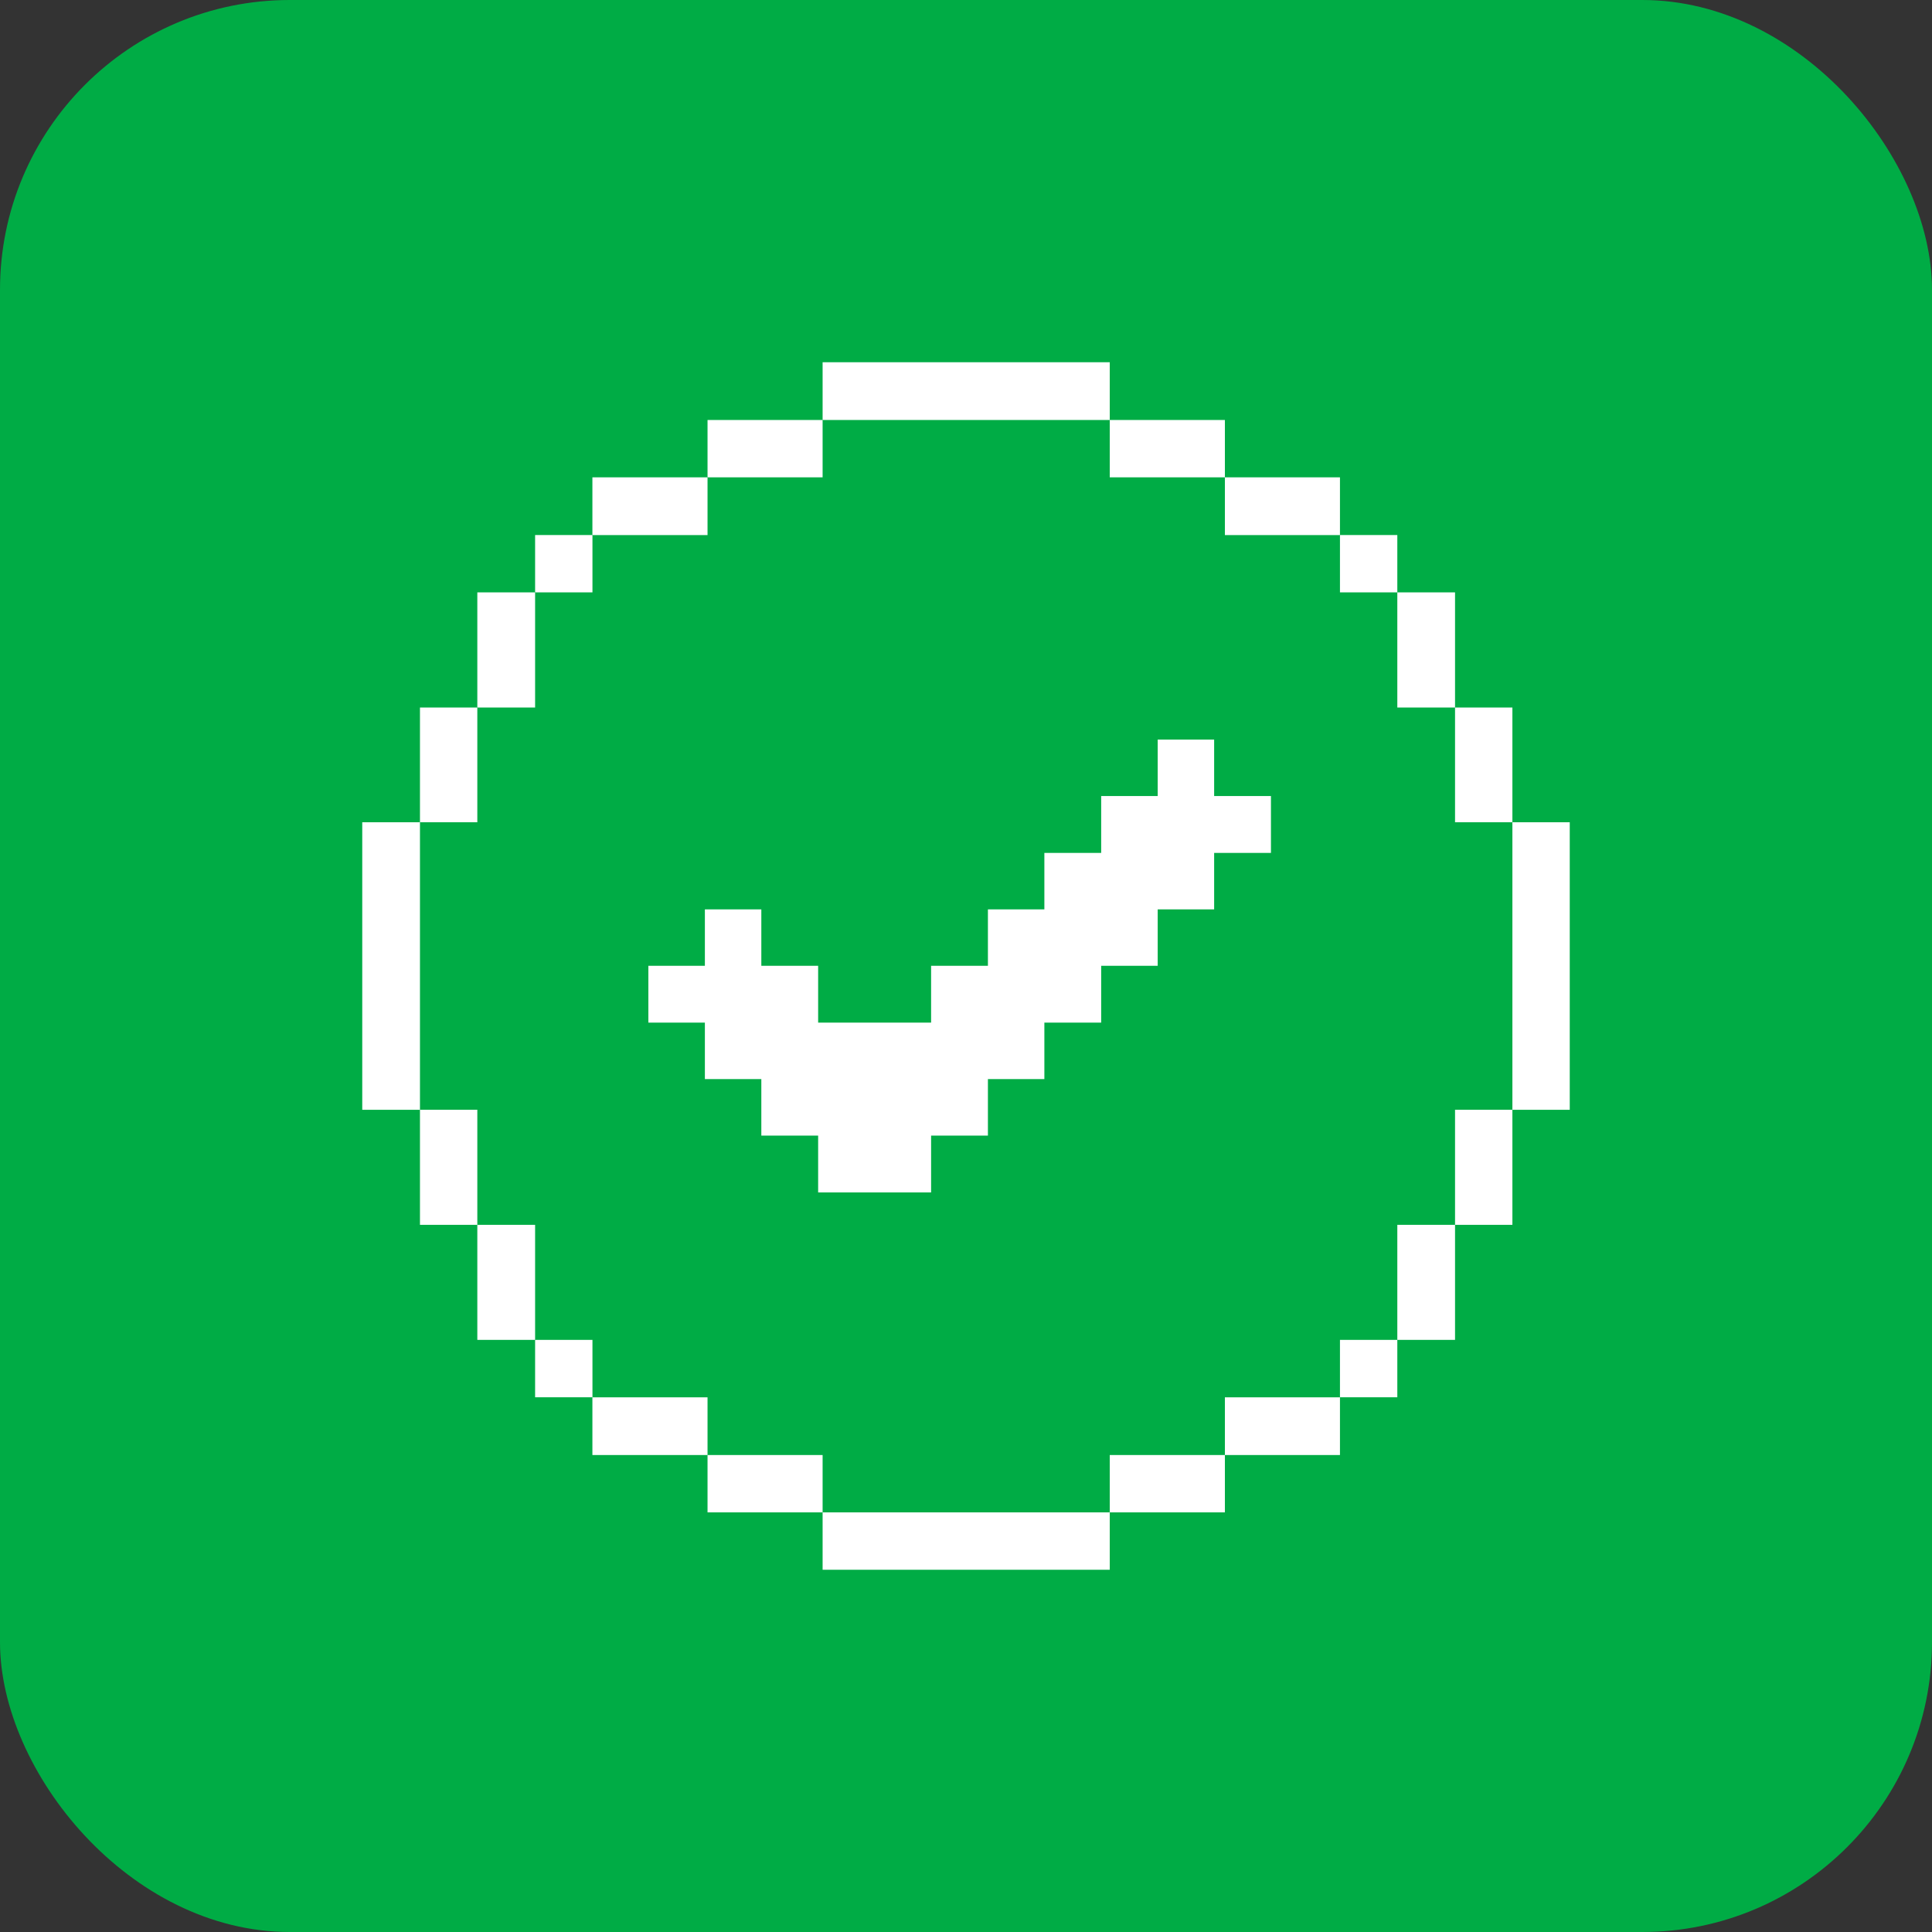 <svg width="32" height="32" viewBox="0 0 32 32" fill="none" xmlns="http://www.w3.org/2000/svg">
<rect x="0" y="0" width="32" height="32" fill="#333333" stroke="none"/>
<g clip-path="url(#clip0_1789_33317)">
<rect width="32" height="32" fill="#00AC45"/>
<g clip-path="url(#clip1_1789_33317)">
<path d="M26 13.619H25.05V18.382H26V13.619Z" fill="white"/>
<path d="M25.05 18.381H24.1V20.287H25.05V18.381Z" fill="white"/>
<path d="M25.05 11.719H24.1V13.619H25.05V11.719Z" fill="white"/>
<path d="M24.1 20.287H23.144V22.193H24.1V20.287Z" fill="white"/>
<path d="M24.1 9.812H23.144V11.719H24.1V9.812Z" fill="white"/>
<path d="M23.144 22.193H22.194V23.143H23.144V22.193Z" fill="white"/>
<path d="M23.144 8.862H22.194V9.812H23.144V8.862Z" fill="white"/>
<path d="M22.194 23.144H20.288V24.1H22.194V23.144Z" fill="white"/>
<path d="M22.194 7.906H20.288V8.863H22.194V7.906Z" fill="white"/>
<path d="M20.288 24.1H18.381V25.05H20.288V24.1Z" fill="white"/>
<path d="M20.288 6.956H18.381V7.906H20.288V6.956Z" fill="white"/>
<path d="M18.381 25.05H13.625V26H18.381V25.05Z" fill="white"/>
<path d="M18.381 6H13.625V6.956H18.381V6Z" fill="white"/>
<path d="M13.625 24.1H11.719V25.05H13.625V24.1Z" fill="white"/>
<path d="M13.625 6.956H11.719V7.906H13.625V6.956Z" fill="white"/>
<path d="M11.719 23.144H9.812V24.1H11.719V23.144Z" fill="white"/>
<path d="M11.719 7.906H9.812V8.863H11.719V7.906Z" fill="white"/>
<path d="M9.813 22.193H8.863V23.143H9.813V22.193Z" fill="white"/>
<path d="M9.813 8.862H8.863V9.812H9.813V8.862Z" fill="white"/>
<path d="M8.863 20.287H7.906V22.193H8.863V20.287Z" fill="white"/>
<path d="M8.863 9.812H7.906V11.719H8.863V9.812Z" fill="white"/>
<path d="M7.906 18.381H6.956V20.287H7.906V18.381Z" fill="white"/>
<path d="M7.906 11.719H6.956V13.619H7.906V11.719Z" fill="white"/>
<path d="M6.956 13.619H6V18.382H6.956V13.619Z" fill="white"/>
<path d="M10.739 16.938H11.675V17.873H12.61V18.809H13.551V19.75H15.422V18.809H16.363V17.873H17.298V16.938H18.239V15.997H19.175V15.062H20.11V14.127H21.051V13.185H20.11V12.25H19.175V13.185H18.239V14.127H17.298V15.062H16.363V15.997H15.422V16.938H13.551V15.997H12.61V15.062H11.675V15.997H10.739V16.938Z" fill="white"/>
</g>
</g>
<defs>
<clipPath id="clip0_1789_33317">
<rect width="32" height="32" rx="4.8" fill="white"/>
</clipPath>
<clipPath id="clip1_1789_33317">
<rect width="20" height="20" fill="white" transform="translate(6 6)"/>
</clipPath>
</defs>
</svg>
